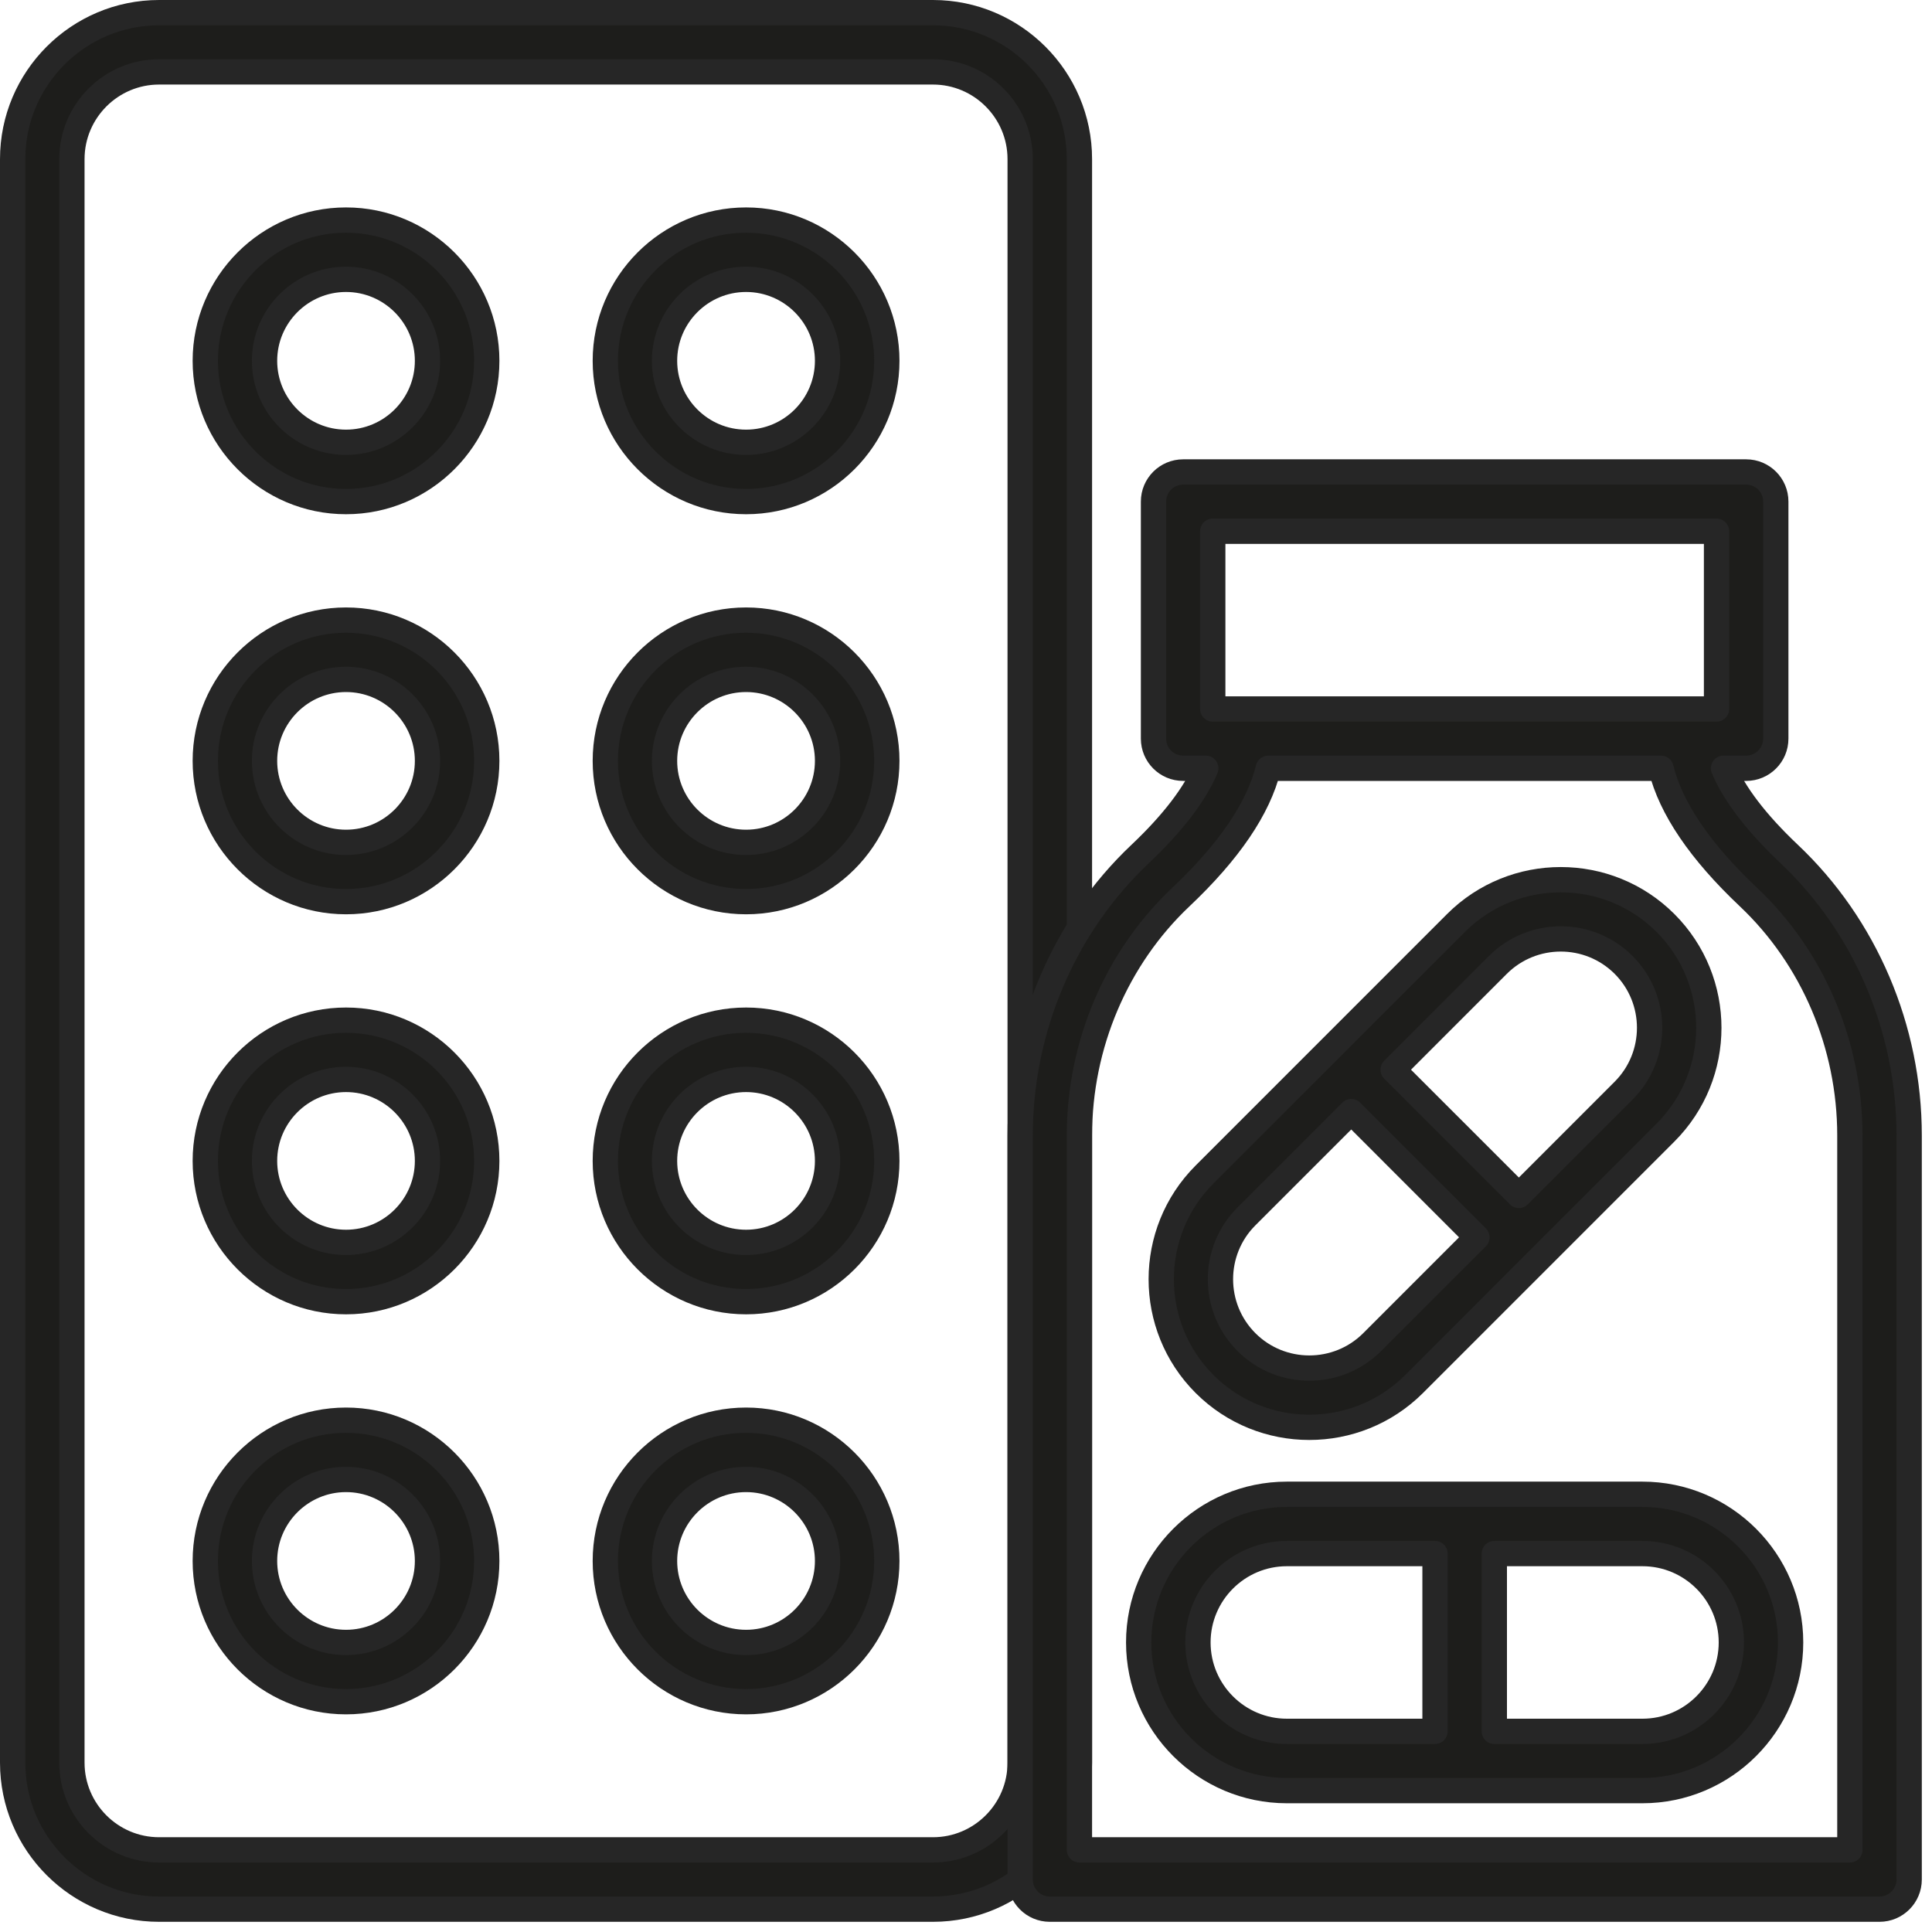 <?xml version="1.0" encoding="UTF-8"?>
<svg width="55px" height="55px" viewBox="0 0 55 55" version="1.1" xmlns="http://www.w3.org/2000/svg" xmlns:xlink="http://www.w3.org/1999/xlink">
    <!-- Generator: sketchtool 64 (101010) - https://sketch.com -->
    <title>C4CC61B9-A26B-46E8-A592-91F6200084E6@2x</title>
    <desc>Created with sketchtool.</desc>
    <g id="Page-1" stroke="none" stroke-width="1" fill="none" fill-rule="evenodd">
        <g id="Set-Picto" transform="translate(-72, -120)">
            <g id="Group-49" transform="translate(72, 120)">
                <path d="M4.529,2.047 C3.161,2.047 2.047,3.161 2.047,4.53 L2.047,50.18 C2.047,51.549 3.161,52.662 4.529,52.662 L26.56,52.662 C27.928,52.662 29.042,51.549 29.042,50.18 L29.042,4.53 C29.042,3.161 27.928,2.047 26.56,2.047 L4.529,2.047 Z M26.56,54.35 L4.529,54.35 C2.23,54.35 0.36,52.479 0.36,50.18 L0.36,4.53 C0.36,2.231 2.23,0.36 4.529,0.36 L26.56,0.36 C28.859,0.36 30.729,2.231 30.729,4.53 L30.729,50.18 C30.729,52.479 28.859,54.35 26.56,54.35 L26.56,54.35 Z" id="Fill-1" fill="#1D1D1B"></path>
                <path d="M4.529,2.047 C3.161,2.047 2.047,3.161 2.047,4.53 L2.047,50.18 C2.047,51.549 3.161,52.662 4.529,52.662 L26.56,52.662 C27.928,52.662 29.042,51.549 29.042,50.18 L29.042,4.53 C29.042,3.161 27.928,2.047 26.56,2.047 L4.529,2.047 Z M26.56,54.35 L4.529,54.35 C2.23,54.35 0.36,52.479 0.36,50.18 L0.36,4.53 C0.36,2.231 2.23,0.36 4.529,0.36 L26.56,0.36 C28.859,0.36 30.729,2.231 30.729,4.53 L30.729,50.18 C30.729,52.479 28.859,54.35 26.56,54.35 Z" id="Stroke-3" stroke="#262626" stroke-width="0.72" stroke-linecap="round" stroke-linejoin="round"></path>
                <path d="M9.85,7.952 C8.572,7.952 7.531,8.993 7.531,10.272 C7.531,11.551 8.572,12.591 9.85,12.591 C11.129,12.591 12.17,11.551 12.17,10.272 C12.17,8.993 11.129,7.952 9.85,7.952 M9.85,14.279 C7.641,14.279 5.844,12.481 5.844,10.272 C5.844,8.063 7.641,6.265 9.85,6.265 C12.059,6.265 13.857,8.063 13.857,10.272 C13.857,12.481 12.059,14.279 9.85,14.279" id="Fill-5" fill="#1D1D1B"></path>
                <path d="M9.85,7.952 C8.572,7.952 7.531,8.993 7.531,10.272 C7.531,11.551 8.572,12.591 9.85,12.591 C11.129,12.591 12.17,11.551 12.17,10.272 C12.17,8.993 11.129,7.952 9.85,7.952 Z M9.85,14.279 C7.641,14.279 5.844,12.481 5.844,10.272 C5.844,8.063 7.641,6.265 9.85,6.265 C12.059,6.265 13.857,8.063 13.857,10.272 C13.857,12.481 12.059,14.279 9.85,14.279 Z" id="Stroke-7" stroke="#262626" stroke-width="0.72" stroke-linecap="round" stroke-linejoin="round"></path>
                <path d="M21.239,7.952 C19.959,7.952 18.918,8.993 18.918,10.272 C18.918,11.551 19.959,12.591 21.239,12.591 C22.518,12.591 23.559,11.551 23.559,10.272 C23.559,8.993 22.518,7.952 21.239,7.952 M21.239,14.279 C19.029,14.279 17.232,12.481 17.232,10.272 C17.232,8.063 19.029,6.265 21.239,6.265 C23.448,6.265 25.246,8.063 25.246,10.272 C25.246,12.481 23.448,14.279 21.239,14.279" id="Fill-9" fill="#1D1D1B"></path>
                <path d="M21.239,7.952 C19.959,7.952 18.918,8.993 18.918,10.272 C18.918,11.551 19.959,12.591 21.239,12.591 C22.518,12.591 23.559,11.551 23.559,10.272 C23.559,8.993 22.518,7.952 21.239,7.952 Z M21.239,14.279 C19.029,14.279 17.232,12.481 17.232,10.272 C17.232,8.063 19.029,6.265 21.239,6.265 C23.448,6.265 25.246,8.063 25.246,10.272 C25.246,12.481 23.448,14.279 21.239,14.279 Z" id="Stroke-11" stroke="#262626" stroke-width="0.72" stroke-linecap="round" stroke-linejoin="round"></path>
                <path d="M9.85,19.341 C8.572,19.341 7.531,20.381 7.531,21.661 C7.531,22.94 8.572,23.98 9.85,23.98 C11.129,23.98 12.17,22.94 12.17,21.661 C12.17,20.381 11.129,19.341 9.85,19.341 M9.85,25.668 C7.641,25.668 5.844,23.87 5.844,21.661 C5.844,19.451 7.641,17.653 9.85,17.653 C12.059,17.653 13.857,19.451 13.857,21.661 C13.857,23.87 12.059,25.668 9.85,25.668" id="Fill-13" fill="#1D1D1B"></path>
                <path d="M9.85,19.341 C8.572,19.341 7.531,20.381 7.531,21.661 C7.531,22.94 8.572,23.98 9.85,23.98 C11.129,23.98 12.17,22.94 12.17,21.661 C12.17,20.381 11.129,19.341 9.85,19.341 Z M9.85,25.668 C7.641,25.668 5.844,23.87 5.844,21.661 C5.844,19.451 7.641,17.653 9.85,17.653 C12.059,17.653 13.857,19.451 13.857,21.661 C13.857,23.87 12.059,25.668 9.85,25.668 Z" id="Stroke-15" stroke="#262626" stroke-width="0.72" stroke-linecap="round" stroke-linejoin="round"></path>
                <path d="M21.239,19.341 C19.959,19.341 18.918,20.381 18.918,21.661 C18.918,22.94 19.959,23.98 21.239,23.98 C22.518,23.98 23.559,22.94 23.559,21.661 C23.559,20.381 22.518,19.341 21.239,19.341 M21.239,25.668 C19.029,25.668 17.232,23.87 17.232,21.661 C17.232,19.451 19.029,17.653 21.239,17.653 C23.448,17.653 25.246,19.451 25.246,21.661 C25.246,23.87 23.448,25.668 21.239,25.668" id="Fill-17" fill="#1D1D1B"></path>
                <path d="M21.239,19.341 C19.959,19.341 18.918,20.381 18.918,21.661 C18.918,22.94 19.959,23.98 21.239,23.98 C22.518,23.98 23.559,22.94 23.559,21.661 C23.559,20.381 22.518,19.341 21.239,19.341 Z M21.239,25.668 C19.029,25.668 17.232,23.87 17.232,21.661 C17.232,19.451 19.029,17.653 21.239,17.653 C23.448,17.653 25.246,19.451 25.246,21.661 C25.246,23.87 23.448,25.668 21.239,25.668 Z" id="Stroke-19" stroke="#262626" stroke-width="0.72" stroke-linecap="round" stroke-linejoin="round"></path>
                <path d="M9.85,30.729 C8.572,30.729 7.531,31.769 7.531,33.049 C7.531,34.328 8.572,35.368 9.85,35.368 C11.129,35.368 12.17,34.328 12.17,33.049 C12.17,31.769 11.129,30.729 9.85,30.729 M9.85,37.056 C7.641,37.056 5.844,35.258 5.844,33.049 C5.844,30.839 7.641,29.042 9.85,29.042 C12.059,29.042 13.857,30.839 13.857,33.049 C13.857,35.258 12.059,37.056 9.85,37.056" id="Fill-21" fill="#1D1D1B"></path>
                <path d="M9.85,30.729 C8.572,30.729 7.531,31.769 7.531,33.049 C7.531,34.328 8.572,35.368 9.85,35.368 C11.129,35.368 12.17,34.328 12.17,33.049 C12.17,31.769 11.129,30.729 9.85,30.729 Z M9.85,37.056 C7.641,37.056 5.844,35.258 5.844,33.049 C5.844,30.839 7.641,29.042 9.85,29.042 C12.059,29.042 13.857,30.839 13.857,33.049 C13.857,35.258 12.059,37.056 9.85,37.056 Z" id="Stroke-23" stroke="#262626" stroke-width="0.72" stroke-linecap="round" stroke-linejoin="round"></path>
                <path d="M21.239,30.729 C19.959,30.729 18.918,31.769 18.918,33.049 C18.918,34.328 19.959,35.368 21.239,35.368 C22.518,35.368 23.559,34.328 23.559,33.049 C23.559,31.769 22.518,30.729 21.239,30.729 M21.239,37.056 C19.029,37.056 17.232,35.258 17.232,33.049 C17.232,30.839 19.029,29.042 21.239,29.042 C23.448,29.042 25.246,30.839 25.246,33.049 C25.246,35.258 23.448,37.056 21.239,37.056" id="Fill-25" fill="#1D1D1B"></path>
                <path d="M21.239,30.729 C19.959,30.729 18.918,31.769 18.918,33.049 C18.918,34.328 19.959,35.368 21.239,35.368 C22.518,35.368 23.559,34.328 23.559,33.049 C23.559,31.769 22.518,30.729 21.239,30.729 Z M21.239,37.056 C19.029,37.056 17.232,35.258 17.232,33.049 C17.232,30.839 19.029,29.042 21.239,29.042 C23.448,29.042 25.246,30.839 25.246,33.049 C25.246,35.258 23.448,37.056 21.239,37.056 Z" id="Stroke-27" stroke="#262626" stroke-width="0.72" stroke-linecap="round" stroke-linejoin="round"></path>
                <path d="M9.85,42.117 C8.572,42.117 7.531,43.158 7.531,44.438 C7.531,45.717 8.572,46.757 9.85,46.757 C11.129,46.757 12.17,45.717 12.17,44.438 C12.17,43.158 11.129,42.117 9.85,42.117 M9.85,48.444 C7.641,48.444 5.844,46.647 5.844,44.438 C5.844,42.227 7.641,40.43 9.85,40.43 C12.059,40.43 13.857,42.227 13.857,44.438 C13.857,46.647 12.059,48.444 9.85,48.444" id="Fill-29" fill="#1D1D1B"></path>
                <path d="M9.85,42.117 C8.572,42.117 7.531,43.158 7.531,44.438 C7.531,45.717 8.572,46.757 9.85,46.757 C11.129,46.757 12.17,45.717 12.17,44.438 C12.17,43.158 11.129,42.117 9.85,42.117 Z M9.85,48.444 C7.641,48.444 5.844,46.647 5.844,44.438 C5.844,42.227 7.641,40.43 9.85,40.43 C12.059,40.43 13.857,42.227 13.857,44.438 C13.857,46.647 12.059,48.444 9.85,48.444 Z" id="Stroke-31" stroke="#262626" stroke-width="0.72" stroke-linecap="round" stroke-linejoin="round"></path>
                <path d="M21.239,42.117 C19.959,42.117 18.918,43.158 18.918,44.438 C18.918,45.717 19.959,46.757 21.239,46.757 C22.518,46.757 23.559,45.717 23.559,44.438 C23.559,43.158 22.518,42.117 21.239,42.117 M21.239,48.444 C19.029,48.444 17.232,46.647 17.232,44.438 C17.232,42.227 19.029,40.43 21.239,40.43 C23.448,40.43 25.246,42.227 25.246,44.438 C25.246,46.647 23.448,48.444 21.239,48.444" id="Fill-33" fill="#1D1D1B"></path>
                <path d="M21.239,42.117 C19.959,42.117 18.918,43.158 18.918,44.438 C18.918,45.717 19.959,46.757 21.239,46.757 C22.518,46.757 23.559,45.717 23.559,44.438 C23.559,43.158 22.518,42.117 21.239,42.117 Z M21.239,48.444 C19.029,48.444 17.232,46.647 17.232,44.438 C17.232,42.227 19.029,40.43 21.239,40.43 C23.448,40.43 25.246,42.227 25.246,44.438 C25.246,46.647 23.448,48.444 21.239,48.444 Z" id="Stroke-35" stroke="#262626" stroke-width="0.72" stroke-linecap="round" stroke-linejoin="round"></path>
                <path d="M52.662,52.662 L30.729,52.662 L30.729,32.326 C30.729,29.745 31.782,27.27 33.617,25.537 C34.992,24.237 35.826,23.009 36.106,21.871 L47.285,21.871 C47.565,23.009 48.399,24.238 49.774,25.537 C51.61,27.27 52.662,29.745 52.662,32.326 L52.662,52.662 Z M34.525,15.123 L48.866,15.123 L48.866,20.184 L48.023,20.184 L35.369,20.184 L34.525,20.184 L34.525,15.123 Z M50.934,24.311 C49.997,23.426 49.363,22.589 49.065,21.871 L49.71,21.871 C50.175,21.871 50.553,21.494 50.553,21.027 L50.553,14.279 C50.553,13.813 50.175,13.436 49.71,13.436 L33.682,13.436 C33.216,13.436 32.838,13.813 32.838,14.279 L32.838,21.027 C32.838,21.494 33.216,21.871 33.682,21.871 L34.326,21.871 C34.028,22.589 33.395,23.426 32.458,24.311 C30.288,26.361 29.042,29.282 29.042,32.326 L29.042,53.506 C29.042,53.972 29.42,54.35 29.885,54.35 L53.506,54.35 C53.971,54.35 54.35,53.972 54.35,53.506 L54.35,32.326 C54.35,29.282 53.104,26.361 50.934,24.311 L50.934,24.311 Z" id="Fill-37" fill="#1D1D1B"></path>
                <path d="M52.662,52.662 L30.729,52.662 L30.729,32.326 C30.729,29.745 31.782,27.27 33.617,25.537 C34.992,24.237 35.826,23.009 36.106,21.871 L47.285,21.871 C47.565,23.009 48.399,24.238 49.774,25.537 C51.61,27.27 52.662,29.745 52.662,32.326 L52.662,52.662 Z M34.525,15.123 L48.866,15.123 L48.866,20.184 L48.023,20.184 L35.369,20.184 L34.525,20.184 L34.525,15.123 Z M50.934,24.311 C49.997,23.426 49.363,22.589 49.065,21.871 L49.71,21.871 C50.175,21.871 50.553,21.494 50.553,21.027 L50.553,14.279 C50.553,13.813 50.175,13.436 49.71,13.436 L33.682,13.436 C33.216,13.436 32.838,13.813 32.838,14.279 L32.838,21.027 C32.838,21.494 33.216,21.871 33.682,21.871 L34.326,21.871 C34.028,22.589 33.395,23.426 32.458,24.311 C30.288,26.361 29.042,29.282 29.042,32.326 L29.042,53.506 C29.042,53.972 29.42,54.35 29.885,54.35 L53.506,54.35 C53.971,54.35 54.35,53.972 54.35,53.506 L54.35,32.326 C54.35,29.282 53.104,26.361 50.934,24.311 Z" id="Stroke-39" stroke="#262626" stroke-width="0.72" stroke-linecap="round" stroke-linejoin="round"></path>
                <path d="M46.757,49.288 L42.54,49.288 L42.54,44.227 L46.757,44.227 C48.152,44.227 49.288,45.362 49.288,46.757 C49.288,48.153 48.152,49.288 46.757,49.288 M34.103,46.757 C34.103,45.362 35.239,44.227 36.634,44.227 L40.852,44.227 L40.852,49.288 L36.634,49.288 C35.239,49.288 34.103,48.153 34.103,46.757 M46.757,42.539 L36.634,42.539 C34.309,42.539 32.416,44.431 32.416,46.757 C32.416,49.083 34.309,50.975 36.634,50.975 L46.757,50.975 C49.083,50.975 50.975,49.083 50.975,46.757 C50.975,44.431 49.083,42.539 46.757,42.539" id="Fill-41" fill="#1D1D1B"></path>
                <path d="M46.757,49.288 L42.54,49.288 L42.54,44.227 L46.757,44.227 C48.152,44.227 49.288,45.362 49.288,46.757 C49.288,48.153 48.152,49.288 46.757,49.288 Z M34.103,46.757 C34.103,45.362 35.239,44.227 36.634,44.227 L40.852,44.227 L40.852,49.288 L36.634,49.288 C35.239,49.288 34.103,48.153 34.103,46.757 Z M46.757,42.539 L36.634,42.539 C34.309,42.539 32.416,44.431 32.416,46.757 C32.416,49.083 34.309,50.975 36.634,50.975 L46.757,50.975 C49.083,50.975 50.975,49.083 50.975,46.757 C50.975,44.431 49.083,42.539 46.757,42.539 Z" id="Stroke-43" stroke="#262626" stroke-width="0.72" stroke-linecap="round" stroke-linejoin="round"></path>
                <path d="M35.484,34.628 L38.467,31.645 L42.045,35.224 L39.063,38.207 C38.076,39.193 36.471,39.193 35.484,38.207 C34.497,37.22 34.497,35.614 35.484,34.628 L35.484,34.628 Z M42.641,27.469 C43.135,26.976 43.783,26.729 44.432,26.729 C45.079,26.729 45.728,26.976 46.221,27.469 C47.207,28.456 47.207,30.061 46.221,31.048 L43.239,34.031 L39.659,30.452 L42.641,27.469 Z M37.273,40.633 C38.353,40.633 39.433,40.222 40.256,39.4 L47.413,32.242 C49.058,30.596 49.058,27.922 47.413,26.276 C45.769,24.632 43.093,24.632 41.449,26.276 L34.291,33.435 C32.647,35.079 32.647,37.755 34.291,39.4 C35.113,40.222 36.193,40.633 37.273,40.633 L37.273,40.633 Z" id="Fill-45" fill="#1D1D1B"></path>
                <path d="M35.484,34.628 L38.467,31.645 L42.045,35.224 L39.063,38.207 C38.076,39.193 36.471,39.193 35.484,38.207 C34.497,37.22 34.497,35.614 35.484,34.628 Z M42.641,27.469 C43.135,26.976 43.783,26.729 44.432,26.729 C45.079,26.729 45.728,26.976 46.221,27.469 C47.207,28.456 47.207,30.061 46.221,31.048 L43.239,34.031 L39.659,30.452 L42.641,27.469 Z M37.273,40.633 C38.353,40.633 39.433,40.222 40.256,39.4 L47.413,32.242 C49.058,30.596 49.058,27.922 47.413,26.276 C45.769,24.632 43.093,24.632 41.449,26.276 L34.291,33.435 C32.647,35.079 32.647,37.755 34.291,39.4 C35.113,40.222 36.193,40.633 37.273,40.633 Z" id="Stroke-47" stroke="#262626" stroke-width="0.72" stroke-linecap="round" stroke-linejoin="round"></path>
            </g>
        </g>
    </g>
</svg>
